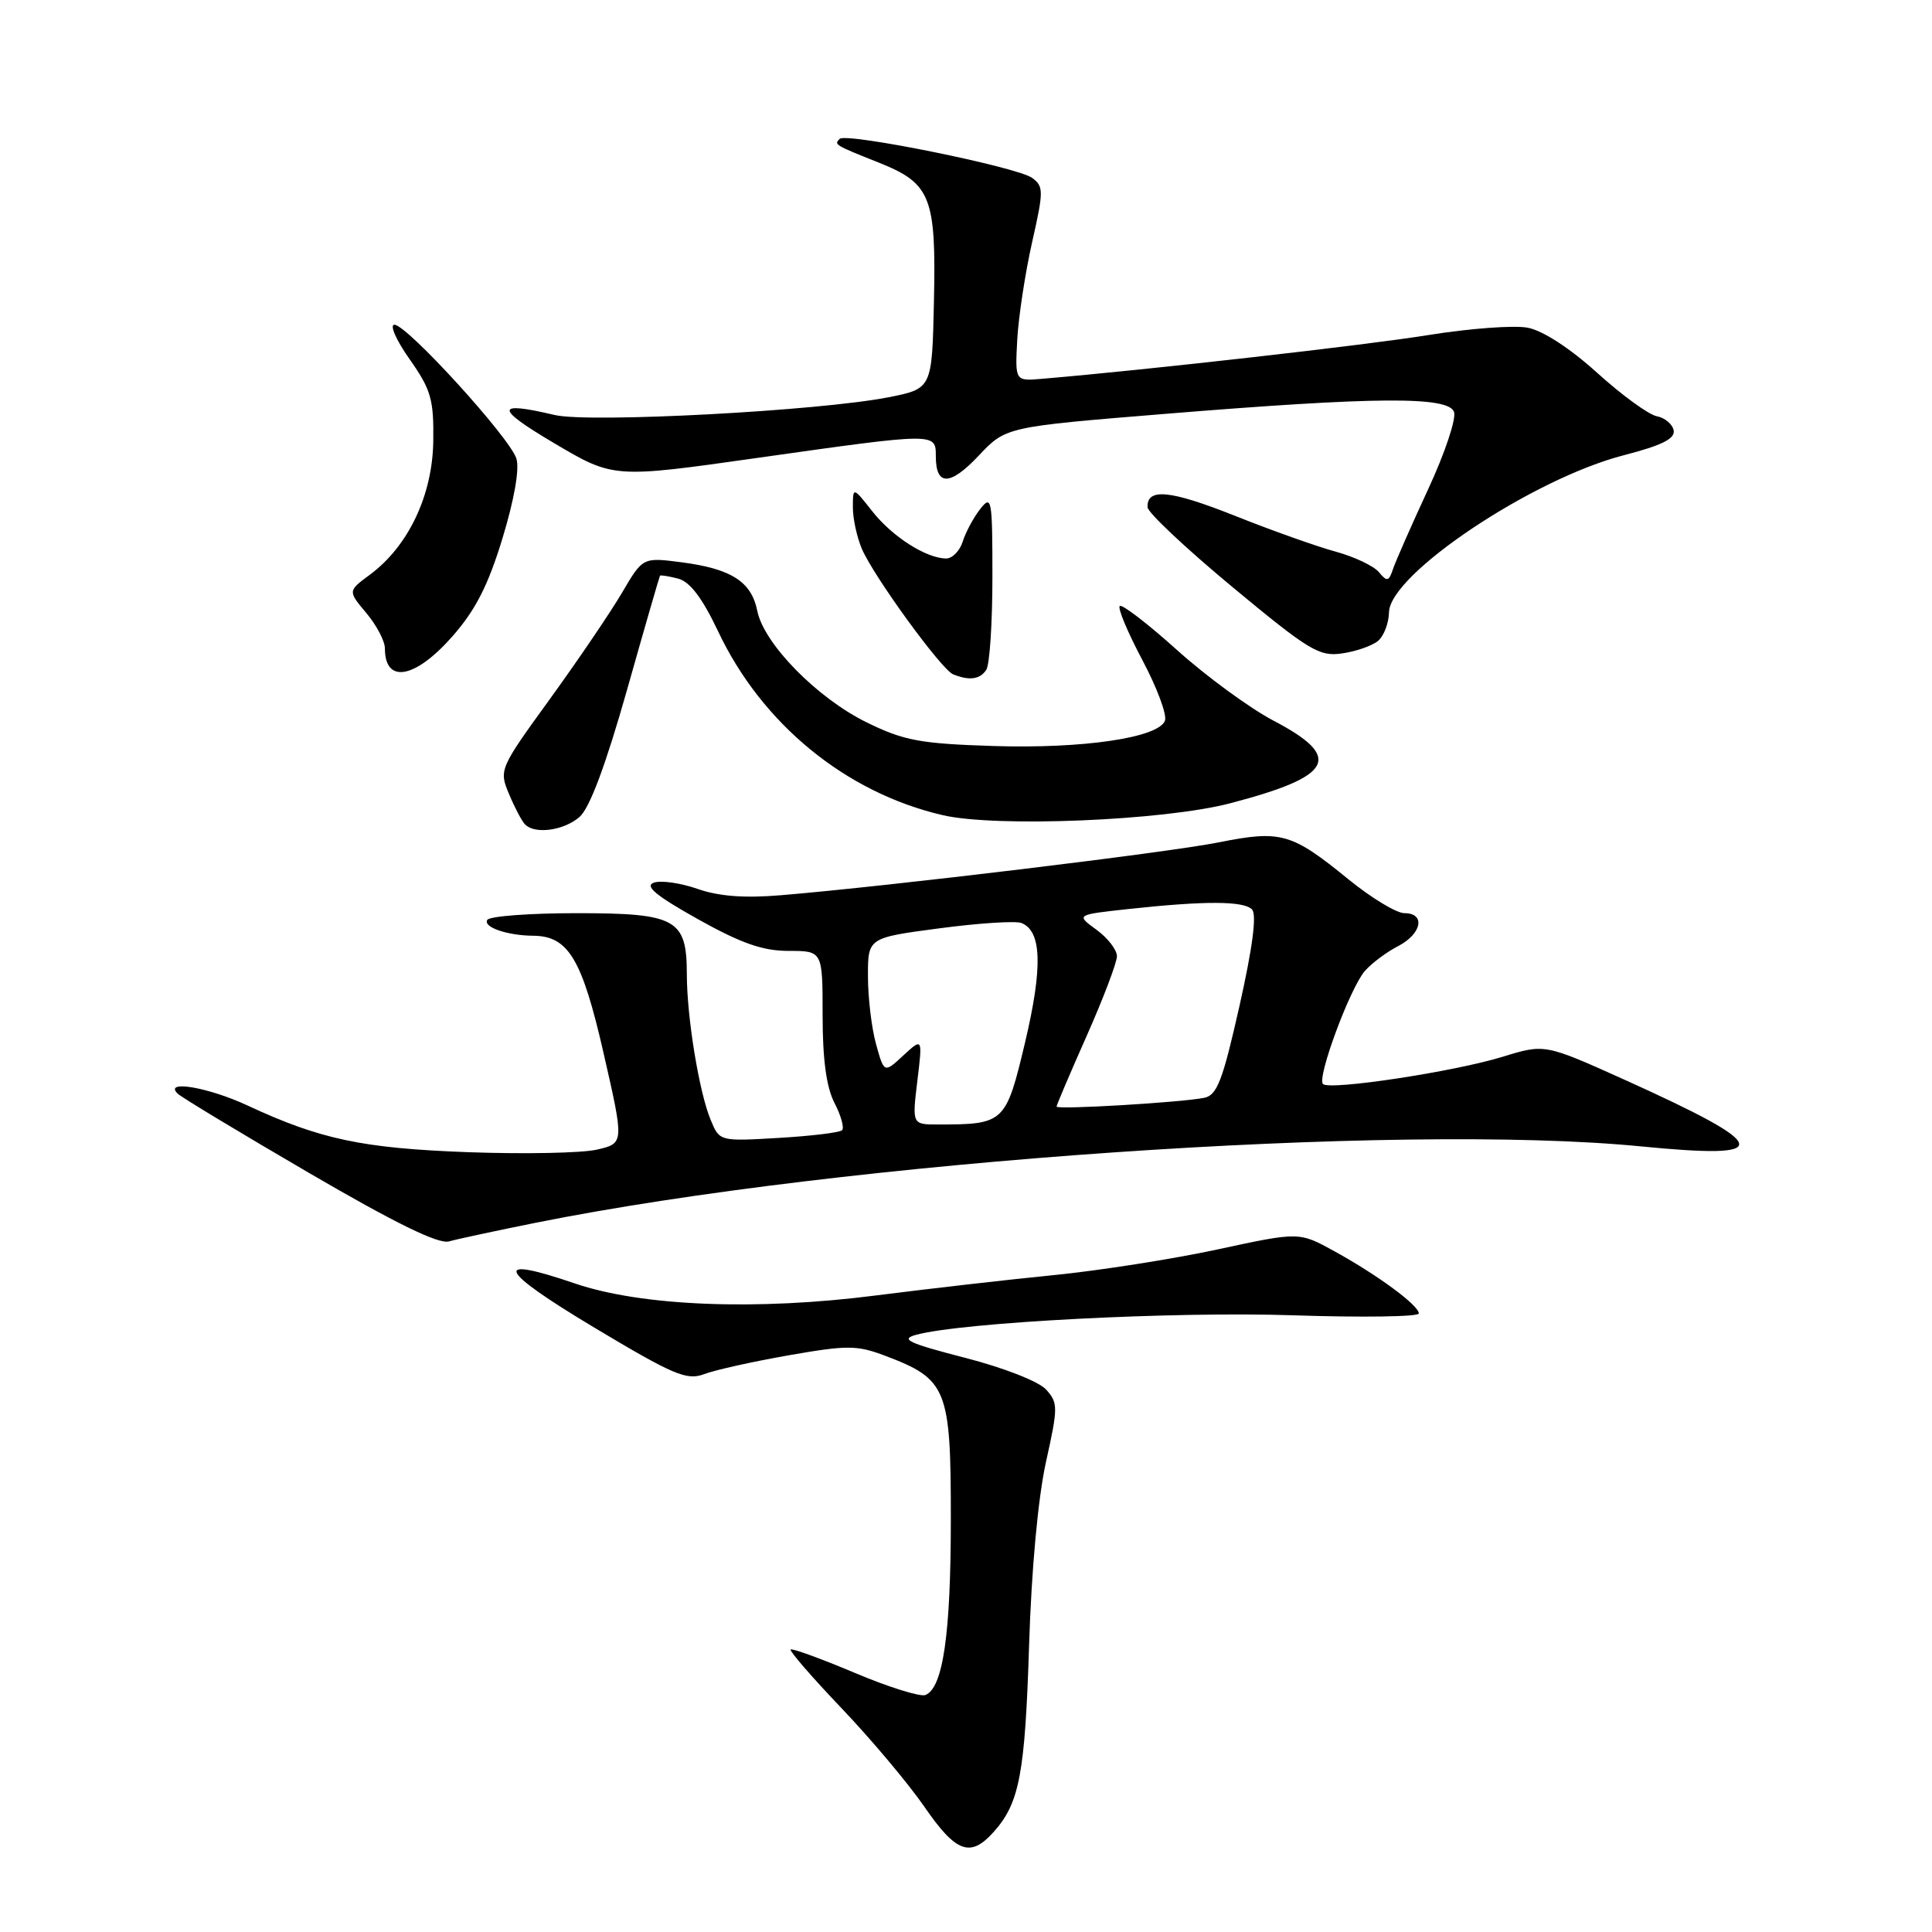 <?xml version="1.0" encoding="UTF-8" standalone="no"?>
<!DOCTYPE svg PUBLIC "-//W3C//DTD SVG 1.1//EN" "http://www.w3.org/Graphics/SVG/1.1/DTD/svg11.dtd" >
<svg xmlns="http://www.w3.org/2000/svg" xmlns:xlink="http://www.w3.org/1999/xlink" version="1.1" viewBox="0 0 256 256">
 <g >
 <path fill="currentColor"
d=" M 131.66 242.75 C 135.09 238.92 135.82 235.06 136.36 218.00 C 136.67 207.97 137.55 198.46 138.59 193.75 C 140.21 186.45 140.21 185.89 138.61 184.12 C 137.64 183.05 133.00 181.23 127.85 179.91 C 120.31 177.96 119.23 177.45 121.42 176.86 C 127.63 175.20 155.54 173.76 171.25 174.28 C 180.46 174.59 188.00 174.48 188.00 174.04 C 188.00 172.97 182.58 168.97 176.82 165.80 C 172.15 163.22 172.15 163.22 161.36 165.55 C 155.42 166.83 145.60 168.37 139.53 168.97 C 133.46 169.57 122.92 170.78 116.10 171.65 C 100.25 173.69 85.01 173.08 76.16 170.06 C 65.10 166.28 65.92 168.21 78.59 175.82 C 89.26 182.21 90.99 182.95 93.30 182.08 C 94.74 181.53 99.79 180.41 104.53 179.58 C 112.31 178.22 113.55 178.23 117.32 179.66 C 125.50 182.75 126.00 184.01 125.99 201.31 C 125.99 216.58 124.95 223.70 122.61 224.60 C 121.92 224.86 117.69 223.54 113.23 221.65 C 108.76 219.77 104.95 218.38 104.76 218.57 C 104.58 218.76 107.62 222.27 111.53 226.37 C 115.44 230.47 120.37 236.34 122.49 239.41 C 126.68 245.50 128.58 246.19 131.66 242.75 Z  M 71.00 162.02 C 111.90 153.82 185.28 148.75 217.41 151.90 C 235.34 153.66 234.92 151.95 215.26 143.07 C 204.69 138.31 204.69 138.31 199.10 140.03 C 192.67 142.01 176.18 144.51 175.30 143.64 C 174.47 142.81 178.90 130.88 180.86 128.65 C 181.76 127.63 183.73 126.15 185.25 125.37 C 188.40 123.74 188.93 121.00 186.09 121.00 C 185.04 121.00 181.70 118.98 178.66 116.50 C 171.12 110.36 169.75 109.97 161.48 111.62 C 154.73 112.97 117.80 117.43 103.50 118.62 C 98.66 119.03 95.24 118.77 92.42 117.78 C 90.18 117.00 87.57 116.62 86.63 116.96 C 85.37 117.40 86.93 118.69 92.45 121.78 C 98.21 125.00 101.07 126.00 104.50 126.00 C 109.00 126.00 109.00 126.00 109.00 134.55 C 109.00 140.37 109.50 144.07 110.57 146.14 C 111.44 147.82 111.89 149.44 111.58 149.76 C 111.26 150.07 107.48 150.53 103.17 150.78 C 95.34 151.24 95.34 151.24 94.16 148.37 C 92.63 144.69 91.01 134.76 91.01 129.08 C 91.00 121.77 89.61 121.00 76.40 121.00 C 70.20 121.00 64.87 121.40 64.57 121.89 C 63.98 122.85 67.21 123.96 70.64 123.99 C 75.31 124.02 77.12 127.04 79.98 139.56 C 82.71 151.50 82.71 151.50 79.10 152.33 C 77.12 152.79 69.42 152.94 62.00 152.67 C 48.01 152.15 42.43 150.97 32.79 146.48 C 27.60 144.06 21.62 143.05 23.55 144.92 C 24.07 145.42 31.93 150.16 41.00 155.45 C 52.43 162.11 58.11 164.89 59.50 164.49 C 60.60 164.18 65.78 163.07 71.00 162.02 Z  M 76.79 108.25 C 78.13 107.09 80.25 101.41 83.06 91.50 C 85.39 83.25 87.37 76.41 87.45 76.29 C 87.52 76.17 88.61 76.35 89.86 76.67 C 91.42 77.08 93.06 79.24 95.14 83.63 C 100.94 95.92 112.06 105.03 124.90 108.01 C 131.96 109.66 154.21 108.74 163.00 106.44 C 176.70 102.86 178.02 100.35 168.76 95.50 C 165.62 93.85 159.86 89.64 155.97 86.14 C 152.08 82.64 148.66 80.01 148.37 80.30 C 148.08 80.59 149.43 83.81 151.37 87.46 C 153.31 91.12 154.66 94.73 154.36 95.50 C 153.49 97.76 143.50 99.23 131.60 98.85 C 121.92 98.54 119.78 98.14 114.86 95.73 C 108.27 92.50 101.21 85.30 100.34 80.93 C 99.57 77.08 96.91 75.37 90.34 74.51 C 85.18 73.84 85.18 73.84 82.45 78.49 C 80.95 81.05 76.66 87.38 72.91 92.56 C 66.16 101.87 66.10 102.01 67.46 105.24 C 68.21 107.03 69.16 108.84 69.58 109.25 C 70.91 110.58 74.72 110.05 76.79 108.25 Z  M 130.69 88.75 C 131.14 88.06 131.50 82.52 131.50 76.44 C 131.50 66.09 131.40 65.52 129.89 67.44 C 129.00 68.57 127.96 70.51 127.57 71.75 C 127.18 72.99 126.20 74.00 125.38 74.00 C 122.76 74.00 118.25 71.13 115.60 67.77 C 113.02 64.50 113.02 64.50 113.01 67.20 C 113.00 68.69 113.54 71.16 114.19 72.70 C 115.75 76.36 124.74 88.72 126.29 89.35 C 128.44 90.22 129.86 90.03 130.69 88.75 Z  M 59.93 84.34 C 63.00 80.86 64.68 77.57 66.58 71.33 C 68.15 66.17 68.86 62.13 68.42 60.75 C 67.54 57.98 53.95 43.06 52.27 43.03 C 51.59 43.01 52.49 45.07 54.27 47.59 C 57.12 51.64 57.49 52.92 57.41 58.48 C 57.31 65.64 54.10 72.39 49.00 76.16 C 46.09 78.31 46.09 78.31 48.54 81.23 C 49.89 82.84 51.00 84.94 51.00 85.91 C 51.00 90.65 54.99 89.95 59.93 84.34 Z  M 182.59 84.93 C 183.37 84.28 184.02 82.57 184.05 81.13 C 184.14 76.08 203.07 63.43 215.20 60.31 C 220.20 59.02 221.98 58.13 221.77 57.03 C 221.61 56.20 220.60 55.35 219.52 55.15 C 218.44 54.94 214.89 52.35 211.63 49.40 C 208.02 46.13 204.41 43.79 202.41 43.42 C 200.60 43.08 194.71 43.52 189.31 44.39 C 181.20 45.71 151.99 49.02 138.00 50.20 C 134.50 50.50 134.50 50.50 134.79 45.00 C 134.96 41.98 135.84 36.19 136.75 32.14 C 138.30 25.29 138.30 24.70 136.76 23.57 C 134.80 22.13 112.13 17.54 111.26 18.40 C 110.50 19.16 110.55 19.20 116.48 21.56 C 123.35 24.31 124.06 26.10 123.75 40.00 C 123.50 51.50 123.50 51.50 117.73 52.64 C 108.53 54.45 78.09 56.07 73.50 54.99 C 65.57 53.12 65.55 54.06 73.39 58.70 C 81.29 63.38 81.29 63.38 100.39 60.67 C 124.08 57.32 124.00 57.32 124.00 60.44 C 124.00 64.44 125.88 64.41 129.69 60.37 C 133.28 56.56 133.28 56.56 154.39 54.84 C 182.35 52.56 191.87 52.50 192.66 54.57 C 193.00 55.43 191.46 60.04 189.24 64.82 C 187.03 69.59 184.93 74.36 184.58 75.40 C 184.03 77.06 183.79 77.11 182.72 75.82 C 182.05 75.00 179.47 73.78 177.00 73.10 C 174.53 72.43 168.53 70.30 163.67 68.36 C 155.05 64.93 151.94 64.62 152.06 67.22 C 152.09 67.92 157.15 72.68 163.31 77.79 C 173.46 86.21 174.81 87.03 177.84 86.58 C 179.68 86.32 181.81 85.57 182.59 84.93 Z  M 121.55 143.25 C 122.25 137.50 122.25 137.50 119.70 139.85 C 117.15 142.21 117.15 142.21 116.08 138.35 C 115.49 136.23 115.01 132.20 115.01 129.38 C 115.00 124.26 115.00 124.26 124.46 123.01 C 129.66 122.32 134.55 122.00 135.33 122.30 C 138.04 123.34 138.19 128.13 135.83 138.11 C 133.29 148.81 133.09 149.00 124.30 149.00 C 120.86 149.00 120.86 149.00 121.55 143.25 Z  M 140.00 146.63 C 140.00 146.42 141.80 142.20 144.00 137.24 C 146.20 132.28 148.00 127.54 148.00 126.70 C 148.00 125.86 146.78 124.28 145.28 123.19 C 142.56 121.21 142.56 121.21 149.53 120.45 C 159.69 119.35 164.77 119.37 165.89 120.50 C 166.55 121.16 165.99 125.48 164.24 133.28 C 162.00 143.23 161.27 145.13 159.55 145.47 C 156.42 146.09 140.00 147.06 140.00 146.63 Z "/>
</g>
</svg>